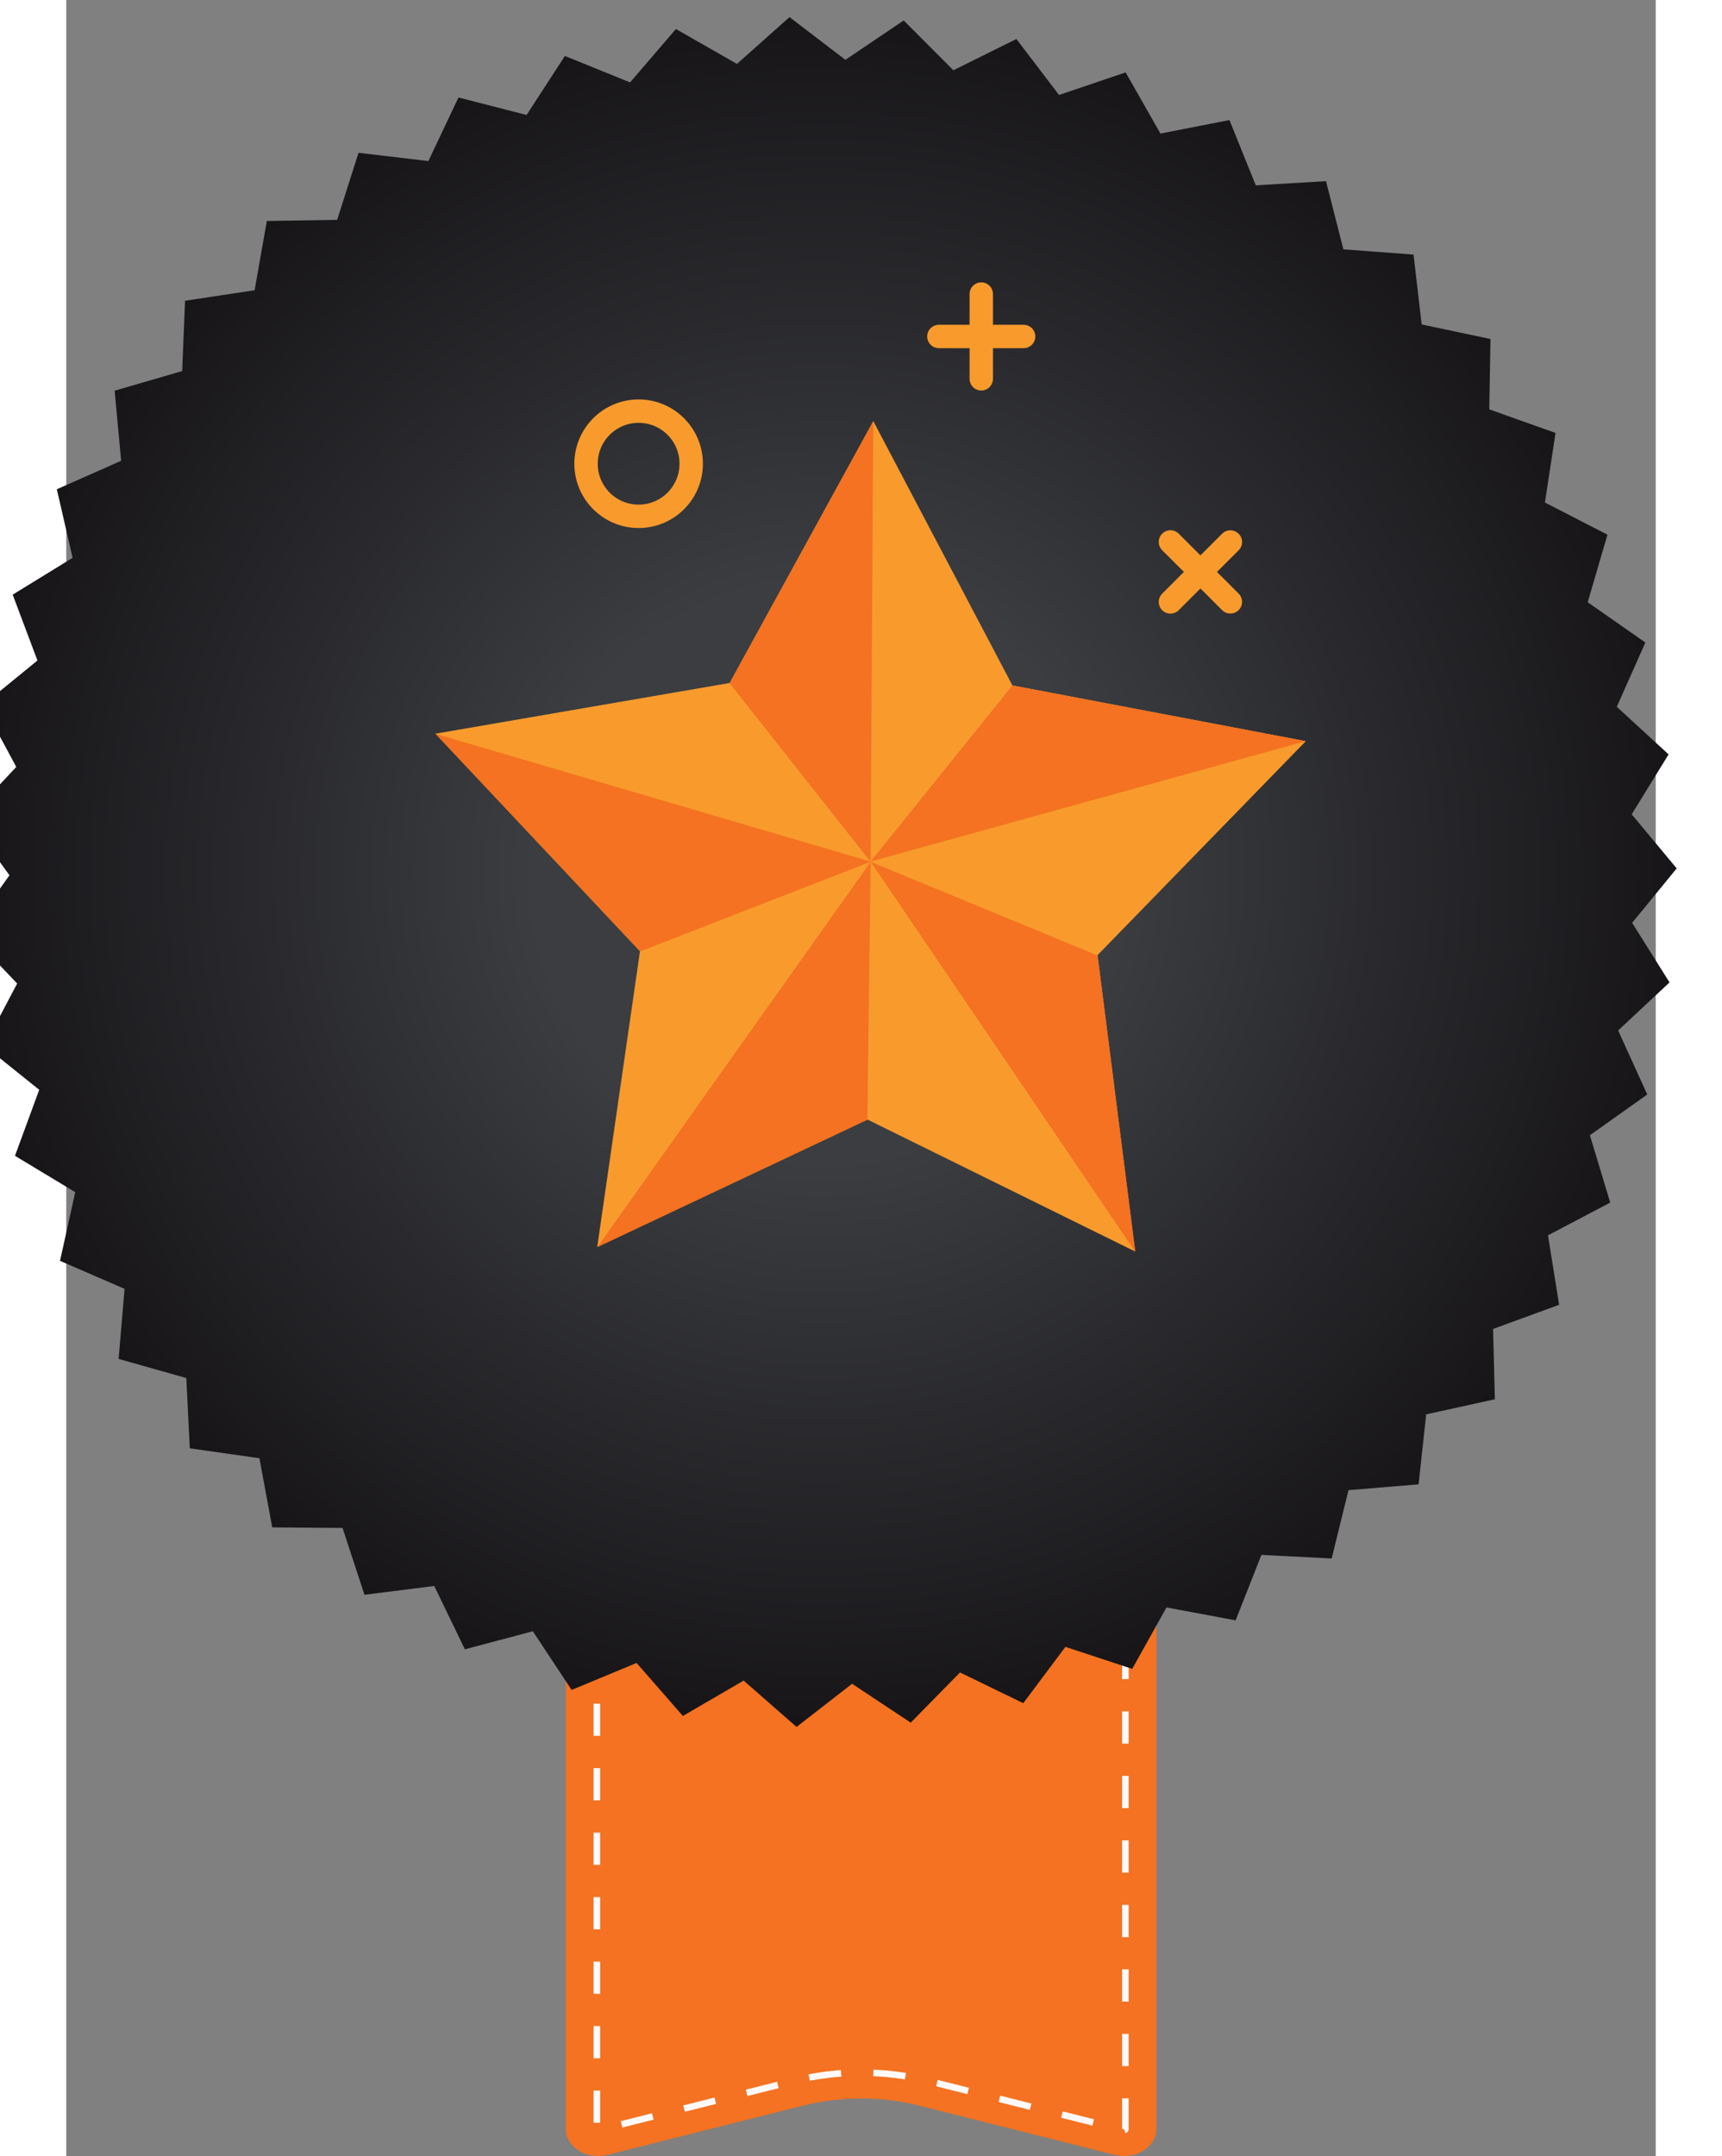 <?xml version="1.0" encoding="UTF-8"?>
<svg width="51.979mm" height="65.06mm" version="1.1" viewBox="0 0 47.979 65.06" xmlns="http://www.w3.org/2000/svg" xmlns:xlink="http://www.w3.org/1999/xlink">
 <rect x="0" y="0" width="47.979" height="65.06" fill="#808080" stroke="none"/>
 <defs>
  <clipPath id="clipPath91">
   <path d="m336.64 1727.2 60.234-7.12 25.965 54.82 58.746-15.08 33.035 50.87 56.215-22.78 39.523 46.01 52.676-30.07 45.301 40.34 48.199-36.83 50.274 33.94 42.859-42.92 54.348 26.93 36.758-48.24 57.453 19.45 29.997-52.72 59.53 11.62 22.71-56.25 60.55 3.58 15.01-58.77 60.48-4.52 7.04-60.25 59.34-12.54-1.05-60.65 57.14-20.34-9.12-59.97 53.92-27.77-17.04-58.22 49.73-34.71-24.64-55.42 44.66-41.04-31.81-51.64 38.8-46.63-38.41-46.94 32.24-51.38-44.33-41.398 25.1-55.223-49.45-35.117 17.52-58.07-53.69-28.231 9.62-59.882-56.97-20.821 1.55-60.629-59.23-13.027-6.55-60.312-60.44-5.02-14.52-58.891-60.58 3.082-22.24-56.429-59.63 11.129-29.56-52.969-57.615 18.976-36.355-48.546-54.571 26.48-42.504-43.273-50.55 33.523-47.895-37.211-45.633 39.949-52.425-30.5-39.903 45.692-56.023-23.25-33.453 50.597-58.621-15.57-26.414 54.602-60.176-7.61-18.899 57.629-60.652 0.481-11.047 59.64-60.047 8.551-3 60.578-58.375 16.481 5.102 60.441-55.653 24.117 13.109 59.223-51.941 31.32 20.887 56.938-47.309 37.961 28.293 53.649-41.824 43.93 35.191 49.4-35.598 49.12 41.461 44.27-28.734 53.41 46.992 38.35-21.356 56.77 51.684 31.75-13.598 59.11 55.453 24.57-5.601 60.4 58.234 16.96 2.5 60.6 59.977 9.05 10.558 59.73 60.645 0.97z"/>
  </clipPath>
  <radialGradient id="radialGradient99" cx="0" cy="0" r="1" gradientTransform="matrix(736.89 0 0 -736.89 736.74 1107.2)" gradientUnits="userSpaceOnUse">
   <stop stop-color="#3b3d41" offset="0"/>
   <stop stop-color="#3b3d41" offset=".339"/>
   <stop stop-color="#171518" offset="1"/>
  </radialGradient>
  <clipPath id="clipPath151">
   <path d="m2065.4 1727.2 60.23-7.12 25.96 54.82 58.75-15.08 33.04 50.87 56.21-22.78 39.52 46.01 52.68-30.07 45.3 40.34 48.2-36.83 50.27 33.94 42.87-42.92 54.34 26.93 36.76-48.24 57.45 19.45 30-52.72 59.54 11.62 22.7-56.25 60.55 3.58 15.01-58.77 60.48-4.52 7.04-60.25 59.34-12.54-1.05-60.65 57.14-20.34-9.12-59.97 53.92-27.77-17.04-58.22 49.73-34.71-24.64-55.42 44.67-41.04-31.82-51.64 38.8-46.63-38.41-46.94 32.24-51.38-44.33-41.398 25.1-55.223-49.45-35.117 17.52-58.07-53.69-28.231 9.62-59.882-56.97-20.821 1.55-60.629-59.23-13.027-6.55-60.312-60.44-5.02-14.52-58.891-60.58 3.082-22.24-56.429-59.63 11.129-29.56-52.969-57.61 18.976-36.36-48.546-54.57 26.48-42.5-43.273-50.56 33.523-47.89-37.211-45.63 39.949-52.43-30.5-39.9 45.692-56.02-23.25-33.46 50.597-58.62-15.57-26.41 54.602-60.18-7.61-18.89 57.629-60.66 0.481-11.04 59.64-60.05 8.551-3 60.578-58.38 16.481 5.11 60.441-55.66 24.117 13.11 59.223-51.94 31.32 20.89 56.938-47.31 37.961 28.29 53.649-41.82 43.93 35.19 49.4-35.6 49.12 41.46 44.27-28.73 53.41 46.99 38.35-21.36 56.77 51.69 31.75-13.6 59.11 55.45 24.57-5.6 60.4 58.24 16.96 2.5 60.6 59.97 9.05 10.56 59.73 60.65 0.97z"/>
  </clipPath>
  <radialGradient id="radialGradient159" cx="0" cy="0" r="1" gradientTransform="matrix(736.89 0 0 -736.89 2465.5 1107.2)" gradientUnits="userSpaceOnUse">
   <stop stop-color="#3b3d41" offset="0"/>
   <stop stop-color="#3b3d41" offset=".339"/>
   <stop stop-color="#171518" offset="1"/>
  </radialGradient>
  <radialGradient id="radialGradient1567" cx="0" cy="0" r="1" gradientTransform="matrix(736.89 0 0 -736.89 2465.5 1107.2)" gradientUnits="userSpaceOnUse" xlink:href="#radialGradient159"/>
  <clipPath id="clipPath169">
   <path d="m0 0h4929v3644h-4929z"/>
  </clipPath>
  <clipPath id="clipPath175">
   <path d="m3792.2 1727.2 60.24-7.12 25.96 54.82 58.75-15.08 33.03 50.87 56.22-22.78 39.52 46.01 52.68-30.07 45.3 40.34 48.2-36.83 50.27 33.94 42.86-42.92 54.35 26.93 36.76-48.24 57.45 19.45 30-52.72 59.53 11.62 22.71-56.25 60.55 3.58 15-58.77 60.49-4.52 7.04-60.25 59.34-12.54-1.05-60.65 57.14-20.34-9.13-59.97 53.92-27.77-17.04-58.22 49.74-34.71-24.65-55.42 44.67-41.04-31.81-51.64 38.8-46.63-38.42-46.94 32.24-51.38-44.32-41.398 25.1-55.223-49.45-35.117 17.51-58.07-53.68-28.231 9.62-59.882-56.97-20.821 1.55-60.629-59.24-13.027-6.54-60.312-60.45-5.02-14.52-58.891-60.58 3.082-22.24-56.429-59.62 11.129-29.57-52.969-57.61 18.976-36.36-48.546-54.56 26.48-42.51-43.273-50.55 33.523-47.89-37.211-45.64 39.949-52.42-30.5-39.9 45.692-56.03-23.25-33.45 50.597-58.62-15.57-26.42 54.602-60.17-7.61-18.9 57.629-60.65 0.481-11.05 59.64-60.05 8.551-3 60.578-58.37 16.481 5.1 60.441-55.65 24.117 13.11 59.223-51.95 31.32 20.89 56.938-47.31 37.961 28.3 53.649-41.83 43.93 35.19 49.4-35.59 49.12 41.46 44.27-28.74 53.41 47 38.35-21.36 56.77 51.68 31.75-13.6 59.11 55.46 24.57-5.6 60.4 58.23 16.96 2.5 60.6 59.98 9.05 10.55 59.73 60.65 0.97z"/>
  </clipPath>
  <radialGradient id="radialGradient183" cx="0" cy="0" r="1" gradientTransform="matrix(736.89 0 0 -736.89 4192.3 1107.2)" gradientUnits="userSpaceOnUse">
   <stop stop-color="#3b3d41" offset="0"/>
   <stop stop-color="#3b3d41" offset=".339"/>
   <stop stop-color="#171518" offset="1"/>
  </radialGradient>
 </defs>
 <g transform="translate(-74.741 -134.09)">
  <path d="m121.03 115.16-5.905-1.486c-1.144-0.288-2.363-0.288-3.507 0l-5.904 1.486c-0.626 0.157-1.256-0.236-1.256-0.784v-19.897h17.827v19.897c0 0.548-0.63 0.941-1.256 0.784" fill="#fab423"/>
  <g fill="none" stroke="#fff9fa" stroke-miterlimit="10" stroke-width=".198">
   <path d="m121.35 94.596v0.452"/>
   <path d="m121.35 95.94v18.441c0 0.03-0.038 0.034-0.038 0.034-4e-3 0-8e-3 -6.9e-4 -0.013-2e-3l-5.904-1.486c-0.656-0.166-1.337-0.249-2.022-0.249-0.685 0-1.366 0.084-2.022 0.249l-5.905 1.486c-5e-3 1e-3 -0.01 2e-3 -0.013 2e-3 -0.01 0-0.021-6e-3 -0.027-0.011-9e-3 -7e-3 -0.011-0.013-0.011-0.023v-18.887" stroke-dasharray="0.973, 0.973"/>
   <path d="m105.39 95.049v-0.452"/>
  </g>
  <g transform="matrix(.035 0 0 -.035 87.298 115.2)">
   <g clip-path="url(#clipPath91)">
    <path d="m336.64 1727.2 60.234-7.12 25.965 54.82 58.746-15.08 33.035 50.87 56.215-22.78 39.523 46.01 52.676-30.07 45.301 40.34 48.199-36.83 50.274 33.94 42.859-42.92 54.348 26.93 36.758-48.24 57.453 19.45 29.997-52.72 59.53 11.62 22.71-56.25 60.55 3.58 15.01-58.77 60.48-4.52 7.04-60.25 59.34-12.54-1.05-60.65 57.14-20.34-9.12-59.97 53.92-27.77-17.04-58.22 49.73-34.71-24.64-55.42 44.66-41.04-31.81-51.64 38.8-46.63-38.41-46.94 32.24-51.38-44.33-41.398 25.1-55.223-49.45-35.117 17.52-58.07-53.69-28.231 9.62-59.882-56.97-20.821 1.55-60.629-59.23-13.027-6.55-60.312-60.44-5.02-14.52-58.891-60.58 3.082-22.24-56.429-59.63 11.129-29.56-52.969-57.615 18.976-36.355-48.546-54.571 26.48-42.504-43.273-50.55 33.523-47.895-37.211-45.633 39.949-52.425-30.5-39.903 45.692-56.023-23.25-33.453 50.597-58.621-15.57-26.414 54.602-60.176-7.61-18.899 57.629-60.652 0.481-11.047 59.64-60.047 8.551-3 60.578-58.375 16.481 5.102 60.441-55.653 24.117 13.109 59.223-51.941 31.32 20.887 56.938-47.309 37.961 28.293 53.649-41.824 43.93 35.191 49.4-35.598 49.12 41.461 44.27-28.734 53.41 46.992 38.35-21.356 56.77 51.684 31.75-13.598 59.11 55.453 24.57-5.601 60.4 58.234 16.96 2.5 60.6 59.977 9.05 10.558 59.73 60.645 0.97 18.422 57.79" fill="url(#radialGradient99)"/>
   </g>
  </g>
  <g fill="none" stroke="#f1db3e" stroke-linecap="round" stroke-linejoin="round" stroke-miterlimit="10" stroke-width=".706">
   <path d="m122.71 62.853v2.558"/>
   <path d="m121.43 64.131h2.558"/>
   <path d="m102.31 67.372 1.808 1.808"/>
   <path d="m102.31 69.181 1.808-1.808"/>
   <path d="m106.42 60.295c0-0.877 0.711-1.587 1.587-1.587 0.877 0 1.587 0.711 1.587 1.587 0 0.877-0.711 1.587-1.587 1.587-0.877 0-1.587-0.711-1.587-1.587z"/>
  </g>
  <path d="m117.57 70.828 8.855 1.682-6.287 6.458 1.137 8.941-8.085-3.984-8.152 3.844 1.29-8.92-6.175-6.565 8.882-1.53 4.336-7.902 4.2 7.975" fill="#f1db3e"/>
  <g fill="#fab423">
   <path d="m113.37 62.853-4.336 7.902 4.254 5.388z"/>
   <path d="m100.15 72.284 6.175 6.565 6.961-2.707z"/>
   <path d="m105.04 87.769 8.152-3.844 0.099-7.783z"/>
   <path d="m121.27 87.909-7.986-11.767 6.849 2.826z"/>
   <path d="m117.57 70.828-4.282 5.314 13.136-3.633z"/>
  </g>
  <path d="m64.678 286.76-5.905-1.486c-1.144-0.288-2.363-0.288-3.506 0l-5.905 1.486c-0.626 0.157-1.256-0.236-1.256-0.784v-19.897h17.828v19.897c0 0.548-0.63 0.941-1.256 0.784" fill="#dce0e3"/>
  <g fill="none" stroke="#fff9fa" stroke-miterlimit="10" stroke-width=".198">
   <path d="m64.998 266.19v0.452"/>
   <path d="m64.998 267.53v18.441c0 0.03-0.038 0.034-0.038 0.034-4e-3 0-8e-3 -6.9e-4 -0.013-2e-3l-5.905-1.486c-0.657-0.166-1.337-0.249-2.022-0.249-0.685 0-1.366 0.084-2.022 0.249l-5.905 1.486c-0.005 1e-3 -0.009 2e-3 -0.013 2e-3 -0.01 0-0.021-6e-3 -0.027-0.011-0.009-7e-3 -0.011-0.013-0.011-0.023v-18.887" stroke-dasharray="0.973, 0.973"/>
   <path d="m49.042 266.64v-0.452"/>
  </g>
  <g transform="matrix(.035 0 0 -.035 -29.956 286.79)">
   <g clip-path="url(#clipPath151)">
    <path d="m2065.4 1727.2 60.23-7.12 25.96 54.82 58.75-15.08 33.04 50.87 56.21-22.78 39.52 46.01 52.68-30.07 45.3 40.34 48.2-36.83 50.27 33.94 42.87-42.92 54.34 26.93 36.76-48.24 57.45 19.45 30-52.72 59.54 11.62 22.7-56.25 60.55 3.58 15.01-58.77 60.48-4.52 7.04-60.25 59.34-12.54-1.05-60.65 57.14-20.34-9.12-59.97 53.92-27.77-17.04-58.22 49.73-34.71-24.64-55.42 44.67-41.04-31.82-51.64 38.8-46.63-38.41-46.94 32.24-51.38-44.33-41.398 25.1-55.223-49.45-35.117 17.52-58.07-53.69-28.231 9.62-59.882-56.97-20.821 1.55-60.629-59.23-13.027-6.55-60.312-60.44-5.02-14.52-58.891-60.58 3.082-22.24-56.429-59.63 11.129-29.56-52.969-57.61 18.976-36.36-48.546-54.57 26.48-42.5-43.273-50.56 33.523-47.89-37.211-45.63 39.949-52.43-30.5-39.9 45.692-56.02-23.25-33.46 50.597-58.62-15.57-26.41 54.602-60.18-7.61-18.89 57.629-60.66 0.481-11.04 59.64-60.05 8.551-3 60.578-58.38 16.481 5.11 60.441-55.66 24.117 13.11 59.223-51.94 31.32 20.89 56.938-47.31 37.961 28.29 53.649-41.82 43.93 35.19 49.4-35.6 49.12 41.46 44.27-28.73 53.41 46.99 38.35-21.36 56.77 51.69 31.75-13.6 59.11 55.45 24.57-5.6 60.4 58.24 16.96 2.5 60.6 59.97 9.05 10.56 59.73 60.65 0.97 18.42 57.79" fill="url(#radialGradient1567)"/>
   </g>
  </g>
  <g fill="none" stroke="#fff" stroke-linecap="round" stroke-linejoin="round" stroke-miterlimit="10" stroke-width=".706">
   <path d="m52.894 231.13v2.558"/>
   <path d="m51.616 232.41h2.558"/>
   <path d="m48.394 237.69-1.808 1.808"/>
   <path d="m46.586 237.69 1.808 1.808"/>
   <path d="m63.832 235.73c0-0.877 0.711-1.587 1.587-1.587s1.587 0.711 1.587 1.587c0 0.877-0.711 1.587-1.587 1.587s-1.587-0.711-1.587-1.587z"/>
  </g>
  <path d="m61.301 242.42 8.855 1.682-6.287 6.458 1.137 8.941-8.085-3.984-8.152 3.844 1.29-8.92-6.175-6.565 8.882-1.53 4.336-7.902 4.199 7.975" fill="#fff"/>
  <g fill="#dce0e3">
   <path d="m57.102 234.45-4.336 7.902 4.254 5.388z"/>
   <path d="m43.884 243.88 6.175 6.565 6.961-2.707z"/>
   <path d="m48.769 259.36 8.152-3.844 0.099-7.783z"/>
   <path d="m65.006 259.5-7.986-11.767 6.849 2.826z"/>
   <path d="m61.301 242.42-4.281 5.314 13.136-3.633z"/>
   <path d="m64.678 286.76-5.905-1.486c-1.144-0.288-2.363-0.288-3.506 0l-5.905 1.486c-0.626 0.157-1.256-0.236-1.256-0.784v-19.897h17.828v19.897c0 0.548-0.63 0.941-1.256 0.784"/>
  </g>
  <g fill="none" stroke="#fff9fa" stroke-miterlimit="10" stroke-width=".198">
   <path d="m64.998 266.19v0.452"/>
   <path d="m64.998 267.53v18.441c0 0.03-0.038 0.034-0.038 0.034-4e-3 0-8e-3 -6.9e-4 -0.013-2e-3l-5.905-1.486c-0.657-0.166-1.337-0.249-2.022-0.249-0.685 0-1.366 0.084-2.022 0.249l-5.905 1.486c-0.005 1e-3 -0.009 2e-3 -0.013 2e-3 -0.01 0-0.021-6e-3 -0.027-0.011-0.009-7e-3 -0.011-0.013-0.011-0.023v-18.887" stroke-dasharray="0.973, 0.973"/>
   <path d="m49.042 266.64v-0.452"/>
  </g>
  <g transform="matrix(.035 0 0 -.035 -29.956 286.79)">
   <g clip-path="url(#clipPath151)">
    <path d="m2065.4 1727.2 60.23-7.12 25.96 54.82 58.75-15.08 33.04 50.87 56.21-22.78 39.52 46.01 52.68-30.07 45.3 40.34 48.2-36.83 50.27 33.94 42.87-42.92 54.34 26.93 36.76-48.24 57.45 19.45 30-52.72 59.54 11.62 22.7-56.25 60.55 3.58 15.01-58.77 60.48-4.52 7.04-60.25 59.34-12.54-1.05-60.65 57.14-20.34-9.12-59.97 53.92-27.77-17.04-58.22 49.73-34.71-24.64-55.42 44.67-41.04-31.82-51.64 38.8-46.63-38.41-46.94 32.24-51.38-44.33-41.398 25.1-55.223-49.45-35.117 17.52-58.07-53.69-28.231 9.62-59.882-56.97-20.821 1.55-60.629-59.23-13.027-6.55-60.312-60.44-5.02-14.52-58.891-60.58 3.082-22.24-56.429-59.63 11.129-29.56-52.969-57.61 18.976-36.36-48.546-54.57 26.48-42.5-43.273-50.56 33.523-47.89-37.211-45.63 39.949-52.43-30.5-39.9 45.692-56.02-23.25-33.46 50.597-58.62-15.57-26.41 54.602-60.18-7.61-18.89 57.629-60.66 0.481-11.04 59.64-60.05 8.551-3 60.578-58.38 16.481 5.11 60.441-55.66 24.117 13.11 59.223-51.94 31.32 20.89 56.938-47.31 37.961 28.29 53.649-41.82 43.93 35.19 49.4-35.6 49.12 41.46 44.27-28.73 53.41 46.99 38.35-21.36 56.77 51.69 31.75-13.6 59.11 55.45 24.57-5.6 60.4 58.24 16.96 2.5 60.6 59.97 9.05 10.56 59.73 60.65 0.97 18.42 57.79" fill="url(#radialGradient1567)"/>
   </g>
  </g>
  <g fill="none" stroke="#fff" stroke-linecap="round" stroke-linejoin="round" stroke-miterlimit="10" stroke-width=".706">
   <path d="m52.894 231.13v2.558"/>
   <path d="m51.616 232.41h2.558"/>
   <path d="m48.394 237.69-1.808 1.808"/>
   <path d="m46.586 237.69 1.808 1.808"/>
   <path d="m63.832 235.73c0-0.877 0.711-1.587 1.587-1.587s1.587 0.711 1.587 1.587c0 0.877-0.711 1.587-1.587 1.587s-1.587-0.711-1.587-1.587z"/>
  </g>
  <path d="m61.301 242.42 8.855 1.682-6.287 6.458 1.137 8.941-8.085-3.984-8.152 3.844 1.29-8.92-6.175-6.565 8.882-1.53 4.336-7.902 4.199 7.975" fill="#fff"/>
  <g fill="#dce0e3">
   <path d="m57.102 234.45-4.336 7.902 4.254 5.388z"/>
   <path d="m43.884 243.88 6.175 6.565 6.961-2.707z"/>
   <path d="m48.769 259.36 8.152-3.844 0.099-7.783z"/>
   <path d="m65.006 259.5-7.986-11.767 6.849 2.826z"/>
   <path d="m61.301 242.42-4.281 5.314 13.136-3.633z"/>
  </g>
  <g transform="translate(-55.779 14.443)">
   <path d="m162.17 184.67-5.904-1.486c-1.144-0.288-2.363-0.288-3.507 0l-5.904 1.486c-0.626 0.157-1.256-0.236-1.256-0.784v-19.897h17.827v19.897c0 0.548-0.63 0.941-1.256 0.784" fill="#f47221"/>
   <g fill="none" stroke="#fff9fa" stroke-miterlimit="10" stroke-width=".198">
    <path d="m162.49 164.1v0.452"/>
    <path d="m162.49 165.45v18.441c0 0.03-0.038 0.034-0.038 0.034-4e-3 0-8e-3 -6.9e-4 -0.013-2e-3l-5.904-1.486c-0.657-0.166-1.337-0.249-2.022-0.249-0.685 0-1.366 0.084-2.022 0.249l-5.904 1.486c-5e-3 1e-3 -0.01 2e-3 -0.013 2e-3 -0.01 0-0.021-6e-3 -0.027-0.011-9e-3 -7e-3 -0.011-0.013-0.011-0.023v-18.887" stroke-dasharray="0.973, 0.973"/>
    <path d="m146.53 164.56v-0.452"/>
   </g>
   <g transform="matrix(.035 0 0 -.035 6.615 184.71)">
    <g clip-path="url(#clipPath169)">
     <g clip-path="url(#clipPath175)">
      <path d="m4168 370v1h-1v1h-1v1h-1v1h-1v1h-1v1h-1v1h-2v1h-1v1h-1v1h-1v1h-1v1h-1v1h-1v1h-2v1h-1v1h-1v1h-1v1h-1v1h-1v1h-1v1h-1v1h-2v1h-1v1h-1v1h-1v1h-1v1h-1v1h-1v1h-2v1h-1v1h-1v1h-1v1h-1v1h-1v1h-1v1h-2v1h-1v1h-1v1h-2v-1h-2v-1h-1v-1h-2v-1h-2v-1h-2v-1h-1v-1h-2v-1h-2v-1h-1v-1h-2v-1h-2v-1h-2v-1h-1v-1h-2v-1h-2v-1h-1v-1h-2v-1h-2v-1h-2v-1h-1v-1h-2v-1h-2v-1h-2v-1h-1v-1h-2v-1h-2v-1h-1v-1h-2v-1h-2v-1h-2v1h-1v1h-1v1h-1v2h-1v1h-1v1h-1v1h-1v1h-1v1h-1v1h-1v2h-1v1h-1v1h-1v1h-1v1h-1v1h-1v1h-1v2h-1v1h-1v1h-1v1h-1v1h-1v1h-1v1h-1v2h-1v1h-1v1h-1v1h-1v1h-1v1h-1v2h-1v1h-1v1h-1v1h-1v1h-1v1h-1v1h-1v2h-1v1h-4v-1h-2v-1h-2v-1h-3v-1h-2v-1h-3v-1h-2v-1h-2v-1h-3v-1h-2v-1h-3v-1h-2v-1h-2v-1h-3v-1h-2v-1h-3v-1h-2v-1h-2v-1h-3v-1h-2v-1h-3v-1h-2v-1h-4v1h-1v2h-1v1h-1v2h-1v1h-1v2h-1v1h-1v2h-1v1h-1v2h-1v1h-1v2h-1v1h-1v2h-1v1h-1v2h-1v1h-1v2h-1v1h-1v2h-1v1h-1v2h-1v1h-1v2h-1v1h-1v2h-1v1h-1v2h-1v1h-1v2h-1v1h-1v2h-1v1h-1v1h-1v-1h-4v-1h-4v-1h-4v-1h-3v-1h-4v-1h-4v-1h-4v-1h-3v-1h-4v-1h-4v-1h-4v-1h-3v-1h-4v-1h-4v-1h-5v1h-1v3h-1v2h-1v2h-1v2h-1v2h-1v2h-1v2h-1v2h-1v2h-1v2h-1v2h-1v2h-1v2h-1v2h-1v2h-1v3h-1v2h-1v2h-1v2h-1v2h-1v2h-1v2h-1v2h-1v2h-1v2h-1v1h-4v-1h-8v-1h-8v-1h-8v-1h-8v-1h-8v-1h-8v-1h-8v1h-1v3h-1v3h-1v3h-1v3h-1v3h-1v3h-1v3h-1v3h-1v3h-1v3h-1v3h-1v3h-1v3h-1v3h-1v3h-1v3h-1v3h-1v3h-1v2h-43v1h-18v4h-1v5h-1v6h-1v5h-1v6h-1v5h-1v5h-1v6h-1v5h-1v6h-1v5h-1v1h-1v1h-7v1h-7v1h-7v1h-7v1h-7v1h-7v1h-7v1h-7v1h-3v14h-1v20h-1v20h-1v7h-4v1h-3v1h-4v1h-3v1h-4v1h-3v1h-4v1h-3v1h-4v1h-4v1h-3v1h-4v1h-3v1h-4v1h-3v1h-4v1h-1v9h1v12h1v12h1v11h1v12h1v5h-3v1h-2v1h-2v1h-3v1h-2v1h-2v1h-3v1h-2v1h-2v1h-3v1h-2v1h-2v1h-2v1h-3v1h-2v1h-2v1h-3v1h-2v1h-2v1h-3v1h-2v1h-2v1h-3v1h-2v2h1v5h1v5h1v4h1v5h1v4h1v5h1v4h1v5h1v4h1v5h1v4h1v5h1v3h-1v1h-2v1h-1v1h-2v1h-2v1h-1v1h-2v1h-2v1h-1v1h-2v1h-2v1h-1v1h-2v1h-2v1h-1v1h-2v1h-2v1h-1v1h-2v1h-1v1h-2v1h-2v1h-1v1h-2v1h-2v1h-1v1h-2v1h-2v1h-1v1h-2v1h-2v1h-1v1h1v3h1v3h1v2h1v3h1v3h1v3h1v2h1v3h1v3h1v2h1v3h1v3h1v3h1v2h1v3h1v3h1v3h1v2h1v3h1v3h1v2h-2v1h-1v1h-1v1h-1v1h-2v1h-1v1h-1v1h-1v1h-2v1h-1v1h-1v1h-1v1h-2v1h-1v1h-1v1h-1v1h-2v1h-1v1h-1v1h-1v1h-2v1h-1v1h-1v1h-1v1h-2v1h-1v1h-1v1h-1v1h-2v1h-1v1h-1v1h-1v1h-2v1h-1v1h-1v1h-1v1h-1v1h-1v2h1v2h1v2h1v2h1v1h1v2h1v2h1v2h1v2h1v2h1v2h1v2h1v2h1v1h1v2h1v2h1v2h1v2h1v2h1v2h1v2h1v2h1v2h1v1h1v2h1v2h1v2h1v2h1v1h-1v1h-1v1h-1v2h-1v1h-1v1h-1v1h-1v1h-1v1h-1v1h-1v1h-1v1h-1v1h-1v1h-1v1h-1v1h-1v1h-1v1h-1v1h-1v1h-1v1h-1v1h-1v2h-1v1h-1v1h-1v1h-1v1h-1v1h-1v1h-1v1h-1v1h-1v1h-1v1h-1v1h-1v1h-1v1h-1v1h-1v1h-1v1h-1v1h-1v1h-1v1h-1v1h1v2h1v1h1v2h1v1h1v2h1v1h1v1h1v2h1v1h1v2h1v1h1v1h1v2h1v1h1v2h1v1h1v1h1v2h1v1h1v2h1v1h1v1h1v2h1v1h1v2h1v1h1v1h1v2h1v1h1v2h1v1h1v1h1v2h1v1h1v2h-1v2h-1v1h-1v2h-1v1h-1v1h-1v2h-1v1h-1v2h-1v1h-1v1h-1v2h-1v1h-1v1h-1v2h-1v1h-1v2h-1v1h-1v1h-1v2h-1v1h-1v1h-1v2h-1v1h-1v2h-1v1h-1v1h-1v2h-1v1h-1v2h-1v1h-1v1h-1v2h-1v1h-1v1h-1v2h1v2h1v1h1v1h1v1h1v1h1v1h1v1h1v1h1v1h1v1h1v1h1v1h1v1h1v1h1v1h1v2h1v1h1v1h1v1h1v1h1v1h1v1h1v1h1v1h1v1h1v1h1v1h1v1h1v1h1v1h1v2h1v1h1v1h1v1h1v1h1v1h1v1h1v1h1v1h1v1h1v2h-1v2h-1v2h-1v2h-1v2h-1v1h-1v2h-1v2h-1v2h-1v2h-1v2h-1v2h-1v2h-1v1h-1v2h-1v2h-1v2h-1v2h-1v2h-1v2h-1v1h-1v2h-1v2h-1v2h-1v2h-1v2h-1v2h-1v1h-1v3h1v1h1v1h1v1h1v1h2v1h1v1h1v1h1v1h2v1h1v1h1v1h1v1h2v1h1v1h1v1h1v1h1v1h2v1h1v1h1v1h1v1h2v1h1v1h1v1h1v1h1v1h2v1h1v1h1v1h1v1h2v1h1v1h1v1h1v1h1v1h2v1h1v1h1v3h-1v3h-1v3h-1v2h-1v3h-1v3h-1v2h-1v3h-1v3h-1v2h-1v3h-1v3h-1v2h-1v3h-1v3h-1v2h-1v3h-1v3h-1v2h-1v3h-1v3h-1v1h2v1h1v1h2v1h1v1h2v1h2v1h1v1h2v1h2v1h1v1h2v1h2v1h1v1h2v1h1v1h2v1h2v1h1v1h2v1h2v1h1v1h2v1h1v1h2v1h2v1h1v1h2v1h2v1h1v1h2v1h1v1h2v2h-1v5h-1v4h-1v4h-1v5h-1v4h-1v4h-1v5h-1v4h-1v4h-1v5h-1v4h-1v4h-1v6h1v1h3v1h2v1h2v1h2v1h3v1h2v1h2v1h3v1h2v1h2v1h2v1h3v1h2v1h2v1h2v1h3v1h2v1h2v1h2v1h3v1h2v1h2v1h2v1h2v4h-1v11h-1v11h-1v11h-1v11h-1v10h-1v3h3v1h4v1h3v1h4v1h3v1h4v1h3v1h3v1h4v1h3v1h4v1h3v1h4v1h3v1h3v1h4v1h3v1h1v21h1v24h1v15h2v1h7v1h6v1h7v1h7v1h6v1h7v1h7v1h6v1h5v3h1v5h1v6h1v6h1v5h1v6h1v6h1v5h1v6h1v5h1v6h1v1h33v1h27v1h1v3h1v3h1v3h1v3h1v3h1v3h1v4h1v3h1v3h1v3h1v3h1v3h1v3h1v3h1v4h1v3h1v3h1v3h1v1h3v-1h8v-1h8v-1h9v-1h8v-1h9v-1h8v-1h7v1h1v2h1v2h1v2h1v2h1v2h1v2h1v3h1v2h1v2h1v2h1v2h1v2h1v2h1v2h1v2h1v3h1v2h1v2h1v2h1v2h1v2h1v2h1v2h1v2h1v3h5v-1h4v-1h4v-1h4v-1h4v-1h4v-1h4v-1h4v-1h4v-1h4v-1h3v-1h4v-1h4v-1h4v-1h4v1h1v1h1v2h1v1h1v2h1v1h1v2h1v1h1v2h1v1h1v2h1v2h1v1h1v2h1v1h1v2h1v1h1v2h1v1h1v2h1v1h1v2h1v2h1v1h1v2h1v1h1v2h1v1h1v2h1v1h1v2h1v1h1v2h3v-1h3v-1h2v-1h3v-1h2v-1h3v-1h2v-1h3v-1h2v-1h3v-1h2v-1h3v-1h2v-1h3v-1h2v-1h2v-1h3v-1h2v-1h3v-1h2v-1h3v-1h2v-1h3v1h1v1h1v2h1v1h1v1h1v1h1v1h1v1h1v2h1v1h1v1h1v1h1v1h1v1h1v2h1v1h1v1h1v1h1v1h1v1h1v2h1v1h1v1h1v1h1v1h1v1h1v2h1v1h1v1h1v1h1v1h1v1h1v2h1v1h1v1h1v1h1v1h1v1h1v1h3v-1h2v-1h2v-1h1v-1h2v-1h2v-1h2v-1h1v-1h2v-1h2v-1h2v-1h1v-1h2v-1h2v-1h2v-1h1v-1h2v-1h2v-1h2v-1h1v-1h2v-1h2v-1h2v-1h1v-1h2v-1h2v-1h2v-1h1v-1h2v-1h2v1h2v1h1v1h1v1h1v1h1v1h1v1h1v1h1v1h1v1h2v1h1v1h1v1h1v1h1v1h1v1h1v1h1v1h2v1h1v1h1v1h1v1h1v1h1v1h1v1h1v1h2v1h1v1h1v1h1v1h1v1h1v1h1v1h1v1h2v1h1v1h1v1h1v1h1v1h1v1h2v-1h1v-1h1v-1h2v-1h1v-1h1v-1h2v-1h1v-1h1v-1h1v-1h2v-1h1v-1h1v-1h2v-1h1v-1h1v-1h2v-1h1v-1h1v-1h2v-1h1v-1h1v-1h1v-1h2v-1h1v-1h1v-1h2v-1h1v-1h1v-1h2v-1h1v-1h1v-1h2v-1h1v-1h1v-1h1v-1h2v-1h1v1h1v1h1v1h2v1h1v1h2v1h1v1h2v1h1v1h2v1h1v1h2v1h1v1h2v1h1v1h2v1h1v1h2v1h1v1h2v1h1v1h2v1h1v1h2v1h1v1h2v1h1v1h2v1h1v1h1v1h2v1h1v1h2v1h1v1h2v-1h1v-1h1v-1h1v-1h1v-1h1v-1h1v-1h1v-1h1v-1h1v-1h1v-1h1v-1h1v-1h1v-1h1v-1h1v-1h1v-1h1v-1h1v-1h1v-1h1v-1h1v-1h1v-1h1v-1h1v-1h1v-1h1v-1h1v-1h1v-1h1v-1h1v-1h1v-1h1v-1h1v-1h1v-1h1v-1h1v-1h1v-1h1v-1h1v-1h1v-1h1v-1h1v-1h1v1h2v1h2v1h2v1h2v1h2v1h2v1h2v1h2v1h2v1h2v1h2v1h2v1h2v1h2v1h2v1h2v1h2v1h2v1h2v1h2v1h2v1h2v1h2v1h2v1h2v1h2v1h2v-1h1v-1h1v-1h1v-2h1v-1h1v-1h1v-2h1v-1h1v-1h1v-2h1v-1h1v-1h1v-1h1v-2h1v-1h1v-1h1v-2h1v-1h1v-1h1v-2h1v-1h1v-1h1v-2h1v-1h1v-1h1v-2h1v-1h1v-1h1v-1h1v-2h1v-1h1v-1h1v-2h1v-1h1v-1h1v-2h1v-1h3v1h2v1h3v1h3v1h3v1h3v1h3v1h3v1h3v1h3v1h3v1h3v1h3v1h3v1h3v1h3v1h3v1h3v1h3v1h3v-2h1v-2h1v-2h1v-1h1v-2h1v-2h1v-2h1v-1h1v-2h1v-2h1v-2h1v-1h1v-2h1v-2h1v-2h1v-1h1v-2h1v-2h1v-2h1v-1h1v-2h1v-2h1v-2h1v-1h1v-2h1v-2h1v-2h1v-2h1v-1h1v-1h5v1h5v1h6v1h5v1h5v1h5v1h5v1h5v1h5v1h5v1h6v1h3v-2h1v-2h1v-3h1v-2h1v-3h1v-2h1v-3h1v-2h1v-3h1v-2h1v-2h1v-3h1v-2h1v-3h1v-2h1v-3h1v-2h1v-3h1v-2h1v-3h1v-2h1v-3h1v-2h13v1h17v1h17v1h14v-1h1v-4h1v-4h1v-4h1v-4h1v-4h1v-4h1v-4h1v-4h1v-4h1v-4h1v-3h1v-4h1v-4h1v-4h1v-3h13v-1h14v-1h13v-1h14v-1h7v-8h1v-8h1v-9h1v-9h1v-8h1v-9h1v-8h1v-1h1v-1h4v-1h5v-1h5v-1h5v-1h4v-1h5v-1h5v-1h5v-1h4v-1h5v-1h5v-1h4v-1h2v-27h-1v-34h3v-1h3v-1h2v-1h3v-1h3v-1h3v-1h3v-1h2v-1h3v-1h3v-1h3v-1h3v-1h3v-1h2v-1h3v-1h3v-1h3v-1h3v-1h2v-1h3v-1h1v-4h-1v-7h-1v-7h-1v-6h-1v-7h-1v-6h-1v-7h-1v-6h-1v-7h-1v-3h1v-1h2v-1h2v-1h2v-1h2v-1h2v-1h2v-1h2v-1h2v-1h2v-1h2v-1h2v-1h2v-1h2v-1h2v-1h1v-1h2v-1h2v-1h2v-1h2v-1h2v-1h2v-1h2v-1h2v-1h2v-1h2v-1h2v-1h2v-3h-1v-3h-1v-4h-1v-3h-1v-3h-1v-4h-1v-3h-1v-4h-1v-3h-1v-3h-1v-4h-1v-3h-1v-4h-1v-3h-1v-4h-1v-3h-1v-3h-1v-2h1v-1h1v-1h2v-1h1v-1h2v-1h1v-1h1v-1h2v-1h1v-1h2v-1h1v-1h2v-1h1v-1h1v-1h2v-1h1v-1h2v-1h1v-1h2v-1h1v-1h2v-1h1v-1h1v-1h2v-1h1v-1h2v-1h1v-1h2v-1h1v-1h1v-1h2v-1h1v-1h2v-1h1v-1h2v-2h-1v-2h-1v-2h-1v-2h-1v-3h-1v-2h-1v-2h-1v-2h-1v-3h-1v-2h-1v-2h-1v-2h-1v-3h-1v-2h-1v-2h-1v-2h-1v-3h-1v-2h-1v-2h-1v-2h-1v-3h-1v-2h-1v-2h-1v-2h-1v-4h1v-1h1v-1h1v-1h1v-1h1v-1h1v-1h1v-1h1v-1h1v-1h1v-1h2v-1h1v-1h1v-1h1v-1h1v-1h1v-1h1v-1h1v-1h1v-1h1v-1h1v-1h1v-1h2v-1h1v-1h1v-1h1v-1h1v-1h1v-1h1v-1h1v-1h1v-1h1v-1h1v-1h2v-1h1v-1h1v-1h1v-1h1v-1h1v-1h1v-1h1v-1h-1v-2h-1v-1h-1v-2h-1v-2h-1v-1h-1v-2h-1v-1h-1v-2h-1v-2h-1v-1h-1v-2h-1v-2h-1v-1h-1v-2h-1v-1h-1v-2h-1v-2h-1v-1h-1v-2h-1v-1h-1v-2h-1v-2h-1v-1h-1v-2h-1v-2h-1v-1h-1v-2h-1v-1h-1v-2h-1v-2h-1v-1h-1v-1h1v-2h1v-1h1v-1h1v-1h1v-1h1v-2h1v-1h1v-1h1v-1h1v-1h1v-2h1v-1h1v-1h1v-1h1v-1h1v-2h1v-1h1v-1h1v-1h1v-2h1v-1h1v-1h1v-1h1v-1h1v-2h1v-1h1v-1h1v-1h1v-1h1v-2h1v-1h1v-1h1v-1h1v-1h1v-2h1v-1h1v-1h1v-3h-1v-2h-1v-1h-1v-1h-1v-1h-1v-2h-1v-1h-1v-1h-1v-1h-1v-1h-1v-2h-1v-1h-1v-1h-1v-1h-1v-2h-1v-1h-1v-1h-1v-1h-1v-1h-1v-2h-1v-1h-1v-1h-1v-1h-1v-2h-1v-1h-1v-1h-1v-1h-1v-1h-1v-2h-1v-1h-1v-1h-1v-1h-1v-2h-1v-1h-1v-1h-1v-1h-1v-1h-1v-3h1v-2h1v-2h1v-1h1v-2h1v-1h1v-2h1v-1h1v-2h1v-2h1v-1h1v-2h1v-1h1v-2h1v-2h1v-1h1v-2h1v-1h1v-2h1v-2h1v-1h1v-2h1v-1h1v-2h1v-2h1v-1h1v-2h1v-1h1v-2h1v-2h1v-1h1v-3h-1v-1h-1v-1h-1v-1h-1v-1h-1v-1h-1v-1h-1v-1h-1v-1h-1v-1h-1v-1h-1v-1h-1v-1h-2v-1h-1v-1h-1v-1h-1v-1h-1v-1h-1v-1h-1v-1h-1v-1h-1v-1h-1v-1h-1v-1h-1v-1h-1v-1h-1v-1h-2v-1h-1v-1h-1v-1h-1v-1h-1v-1h-1v-1h-1v-1h-1v-1h-1v-1h-1v-1h-1v-1h-1v-1h-1v-1h-1v-1h-2v-1h1v-2h1v-2h1v-3h1v-2h1v-2h1v-2h1v-2h1v-3h1v-2h1v-2h1v-2h1v-2h1v-3h1v-2h1v-2h1v-2h1v-2h1v-3h1v-2h1v-2h1v-2h1v-2h1v-3h1v-2h1v-3h-2v-1h-1v-1h-2v-1h-1v-1h-1v-1h-2v-1h-1v-1h-2v-1h-1v-1h-1v-1h-2v-1h-1v-1h-2v-1h-1v-1h-1v-1h-2v-1h-1v-1h-2v-1h-1v-1h-2v-1h-1v-1h-1v-1h-2v-1h-1v-1h-2v-1h-1v-1h-1v-1h-2v-1h-1v-1h-2v-1h-1v-1h-1v-1h-2v-1h-1v-1h-1v-2h1v-3h1v-4h1v-3h1v-3h1v-3h1v-4h1v-3h1v-3h1v-4h1v-3h1v-3h1v-4h1v-3h1v-3h1v-4h1v-3h1v-4h-2v-1h-2v-1h-2v-1h-2v-1h-2v-1h-2v-1h-1v-1h-2v-1h-2v-1h-2v-1h-2v-1h-2v-1h-2v-1h-2v-1h-2v-1h-2v-1h-1v-1h-2v-1h-2v-1h-2v-1h-2v-1h-2v-1h-2v-1h-2v-1h-2v-1h-2v-1h-1v-1h-2v-6h1v-6h1v-6h1v-6h1v-6h1v-7h1v-6h1v-6h1v-6h1v-6h-3v-1h-2v-1h-3v-1h-3v-1h-3v-1h-2v-1h-3v-1h-3v-1h-3v-1h-2v-1h-3v-1h-3v-1h-3v-1h-2v-1h-3v-1h-3v-1h-3v-1h-2v-1h-3v-1h-3v-1h-2v-12h1v-39h1v-10h-3v-1h-5v-1h-4v-1h-5v-1h-4v-1h-5v-1h-4v-1h-5v-1h-4v-1h-5v-1h-5v-1h-4v-1h-5v-1h-2v-9h-1v-9h-1v-9h-1v-10h-1v-9h-1v-9h-1v-5h-3v-1h-12v-1h-12v-1h-12v-1h-12v-1h-10v-4h-1v-4h-1v-4h-1v-4h-1v-5h-1v-4h-1v-4h-1v-4h-1v-4h-1v-4h-1v-4h-1v-4h-1v-4h-1v-4h-1v-2h-14v1h-19v1h-20v1h-8v-2h-1v-3h-1v-2h-1v-3h-1v-2h-1v-3h-1v-3h-1v-2h-1v-3h-1v-2h-1v-3h-1v-2h-1v-3h-1v-2h-1v-3h-1v-2h-1v-3h-1v-2h-1v-3h-1v-3h-1v-2h-1v-3h-7v1h-5v1h-6v1h-5v1h-6v1h-5v1h-5v1h-6v1h-5v1h-5v1h-6v-1h-1v-2h-1v-2h-1v-2h-1v-1h-1v-2h-1v-2h-1v-2h-1v-2h-1v-1h-1v-2h-1v-2h-1v-2h-1v-2h-1v-1h-1v-2h-1v-2h-1v-2h-1v-1h-1v-2h-1v-2h-1v-2h-1v-2h-1v-1h-1v-2h-1v-2h-1v-2h-1v-2h-1v-1h-1v-1h-4v1h-3v1h-3v1h-3v1h-3v1h-3v1h-3v1h-3v1h-3v1h-3v1h-3v1h-3v1h-3v1h-3v1h-3v1h-3v1h-3v1h-3v1h-4v-2h-1v-1h-1v-2h-1v-1h-1v-1h-1v-2h-1v-1h-1v-1h-1v-2h-1v-1h-1v-1h-1v-2h-1v-1h-1v-1h-1v-2h-1v-1h-1v-1h-1v-2h-1v-1h-1v-1h-1v-2h-1v-1h-1v-1h-1v-2h-1v-1h-1v-1h-1v-2h-1v-1h-1v-1h-1v-2h-1v-1h-1v-1h-1v-2h-1v-1h-1v-1h-1v-1h-2v1h-2v1h-2v1h-2v1h-2v1h-2v1h-2v1h-2v1h-2v1h-2v1h-2v1h-2v1h-3v1h-2v1h-2v1h-2v1h-2v1h-2v1h-2v1h-2v1h-2v1h-2v1h-2v1h-2v1h-2v1h-2v1h-3v-1h-1v-1h-1v-1h-1v-1h-1v-1h-1v-1h-1v-1h-1v-2h-1v-1h-1v-1h-1v-1h-1v-1h-1v-1h-1v-1h-1v-1h-1v-1h-1v-1h-1v-1h-1v-1h-1v-1h-1v-1h-1v-1h-1v-1h-1v-1h-1v-1h-1v-1h-1v-1h-1v-1h-1v-1h-1v-1h-1v-1h-1v-1h-1v-1h-1v-1h-1v-1h-1v-1h-1v-1h-1v-1h-1v-1h-1v-1h-1v-1h-1v-1h-1v1h-2v1h-1v1h-2v1h-1v1h-2v1h-1v1h-2v1h-1v1h-2v1h-1v1h-2v1h-1v1h-2v1h-1v1h-2v1h-1v1h-2v1h-1v1h-2v1h-2v1h-1v1h-2v1h-1v1h-2v1h-1v1h-2v1h-1v1h-2v1h-1v1h-2v1h-1v1h-2v1h-2v-1h-2v-1h-1v-1h-1v-1h-1v-1h-2v-1h-1v-1h-1v-1h-2v-1h-1v-1h-1v-1h-1v-1h-2v-1h-1v-1h-1v-1h-2v-1h-1v-1h-1v-1h-2v-1h-1v-1h-1v-1h-1v-1h-2v-1h-1v-1h-1v-1h-2v-1h-1v-1h-1v-1h-1v-1h-2v-1h-1v-1h-1v-1h-2v-1h-1v-1h-1v-1h-1v-1" fill="url(#radialGradient183)"/>
     </g>
    </g>
   </g>
   <g fill="none" stroke="#f89b2c" stroke-linecap="round" stroke-linejoin="round" stroke-miterlimit="10" stroke-width=".706">
    <path d="m158.14 128.52v2.558"/>
    <path d="m156.86 129.8h2.558"/>
    <path d="m163.85 136 1.809 1.808"/>
    <path d="m163.85 137.81 1.809-1.808"/>
    <path d="m146.21 133.64c0-0.877 0.711-1.587 1.587-1.587 0.877 0 1.587 0.711 1.587 1.587 0 0.877-0.711 1.587-1.587 1.587-0.877 0-1.587-0.711-1.587-1.587z"/>
   </g>
   <path d="m159.08 140.33 8.855 1.682-6.287 6.458 1.137 8.941-8.085-3.984-8.152 3.844 1.29-8.92-6.175-6.565 8.882-1.53 4.336-7.902 4.199 7.975" fill="#f89b2c"/>
   <g fill="#f47221">
    <path d="m154.88 132.36-4.336 7.902 4.254 5.388z"/>
    <path d="m141.67 141.79 6.175 6.565 6.961-2.707z"/>
    <path d="m146.55 157.28 8.152-3.844 0.099-7.783z"/>
    <path d="m162.79 157.42-7.986-11.767 6.849 2.826z"/>
    <path d="m159.08 140.33-4.281 5.314 13.136-3.633z"/>
   </g>
  </g>
 </g>
</svg>
